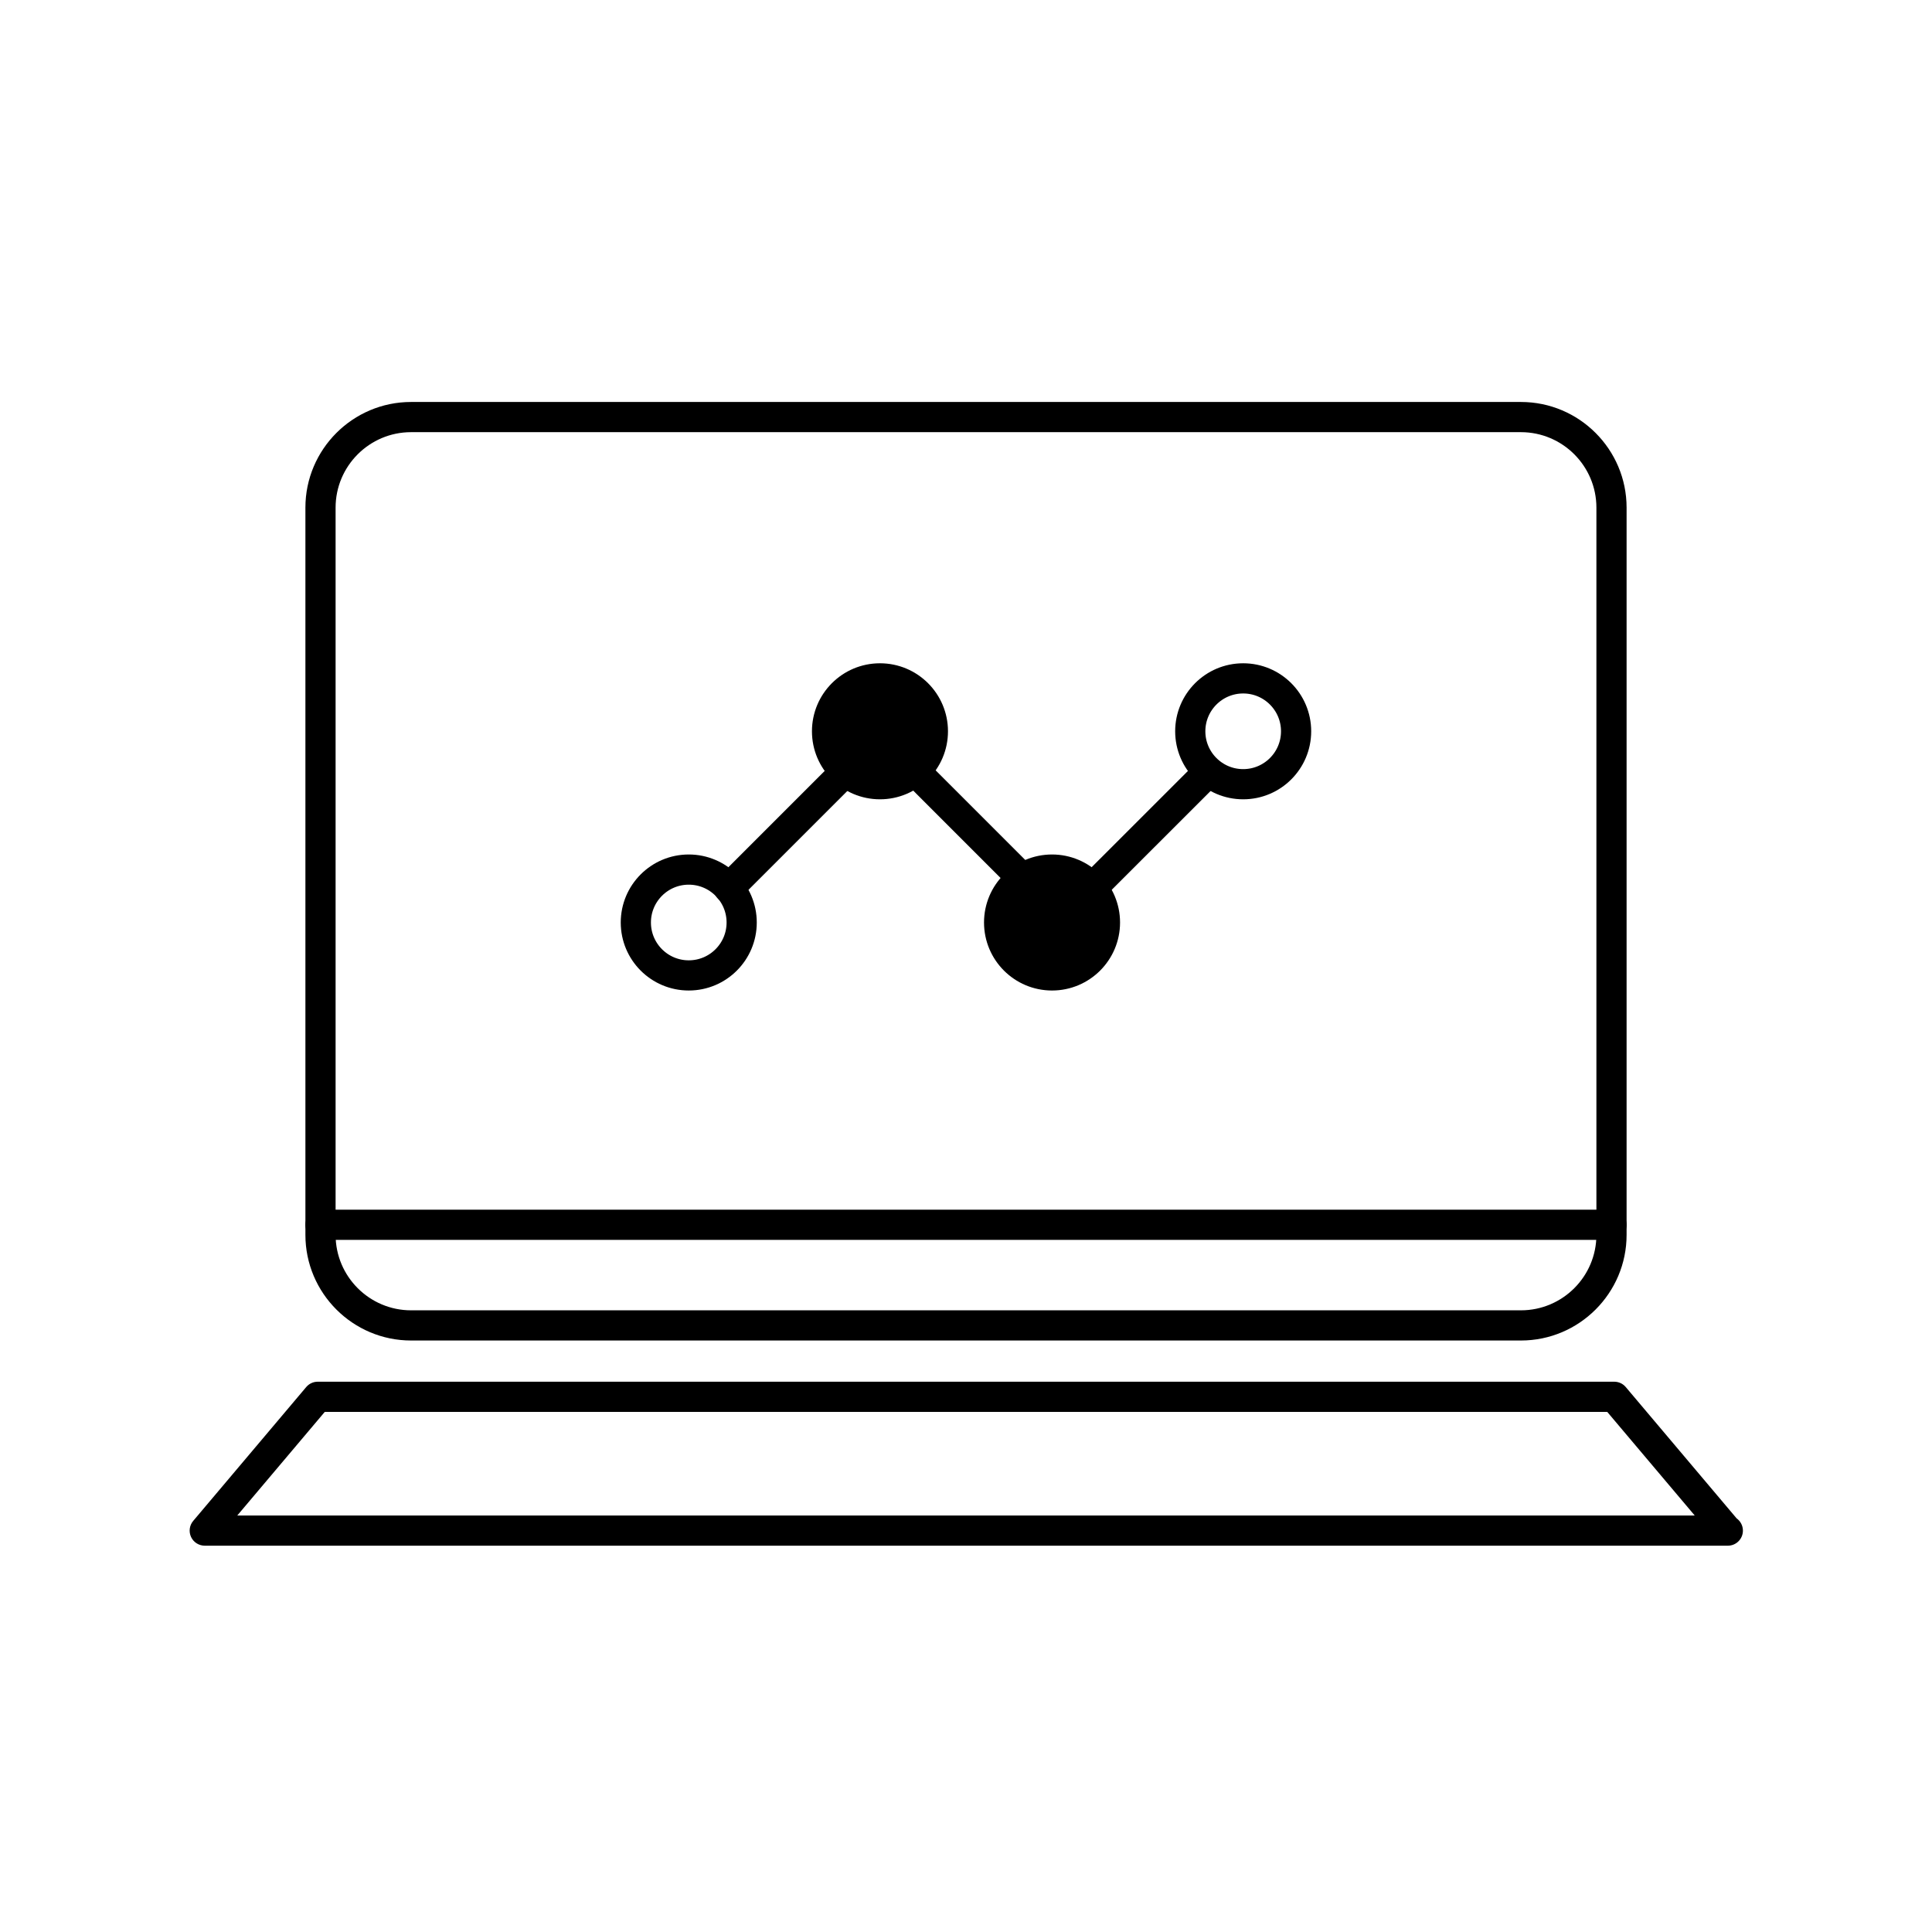 <?xml version="1.0" encoding="utf-8"?>
<!-- Generator: Adobe Illustrator 16.0.0, SVG Export Plug-In . SVG Version: 6.00 Build 0)  -->
<!DOCTYPE svg PUBLIC "-//W3C//DTD SVG 1.1//EN" "http://www.w3.org/Graphics/SVG/1.1/DTD/svg11.dtd">
<svg version="1.1" id="Layer_1" xmlns="http://www.w3.org/2000/svg" xmlns:xlink="http://www.w3.org/1999/xlink" x="0px" y="0px"
	 width="64px" height="64px" viewBox="0 0 64 64" enable-background="new 0 0 64 64" xml:space="preserve">
<g>
	<g>
		<g>
			<path d="M50.383,44.406H13.617c-1.93,0-3.5-1.57-3.5-3.5v-24.09c0-1.93,1.57-3.5,3.5-3.5h36.766c1.93,0,3.5,1.57,3.5,3.5v24.09
				C53.883,42.836,52.312,44.406,50.383,44.406z M13.617,14.316c-1.378,0-2.5,1.121-2.5,2.5v24.09c0,1.379,1.122,2.5,2.5,2.5h36.766
				c1.378,0,2.5-1.121,2.5-2.5v-24.09c0-1.379-1.122-2.5-2.5-2.5H13.617z"/>
		</g>
		<g>
			<path d="M57.237,51.203c-0.007-0.001-0.013-0.001-0.02,0H6.783c-0.195,0-0.372-0.113-0.454-0.289
				c-0.082-0.177-0.054-0.385,0.072-0.533l3.742-4.432c0.095-0.113,0.234-0.178,0.382-0.178h42.949c0.147,0,0.287,0.064,0.382,0.178
				l3.671,4.348c0.126,0.091,0.209,0.238,0.209,0.406C57.737,50.979,57.513,51.203,57.237,51.203z M7.86,50.203h48.28l-2.898-3.432
				H10.758L7.86,50.203z"/>
		</g>
		<g>
			<path d="M53.383,41.072H10.617c-0.276,0-0.5-0.224-0.5-0.5s0.224-0.5,0.5-0.5h42.766c0.276,0,0.5,0.224,0.5,0.5
				S53.659,41.072,53.383,41.072z"/>
		</g>
	</g>
	<g>
		
			<circle fill="none" stroke="#000000" stroke-linecap="round" stroke-linejoin="round" stroke-miterlimit="10" cx="22.816" cy="30.559" r="1.753"/>
		<circle stroke="#000000" stroke-miterlimit="10" cx="34.85" cy="30.559" r="1.753"/>
		<circle stroke="#000000" stroke-miterlimit="10" cx="29.15" cy="24.225" r="1.753"/>
		
			<circle fill="none" stroke="#000000" stroke-linecap="round" stroke-linejoin="round" stroke-miterlimit="10" cx="41.182" cy="24.225" r="1.753"/>
		
			<line fill="none" stroke="#000000" stroke-linecap="round" stroke-linejoin="round" stroke-miterlimit="10" x1="24.142" y1="29.422" x2="27.857" y2="25.707"/>
		
			<line fill="none" stroke="#000000" stroke-linecap="round" stroke-linejoin="round" stroke-miterlimit="10" x1="36.174" y1="29.422" x2="39.891" y2="25.707"/>
		
			<line fill="none" stroke="#000000" stroke-linecap="round" stroke-linejoin="round" stroke-miterlimit="10" x1="33.647" y1="28.879" x2="30.396" y2="25.627"/>
	</g>
</g>
</svg>
